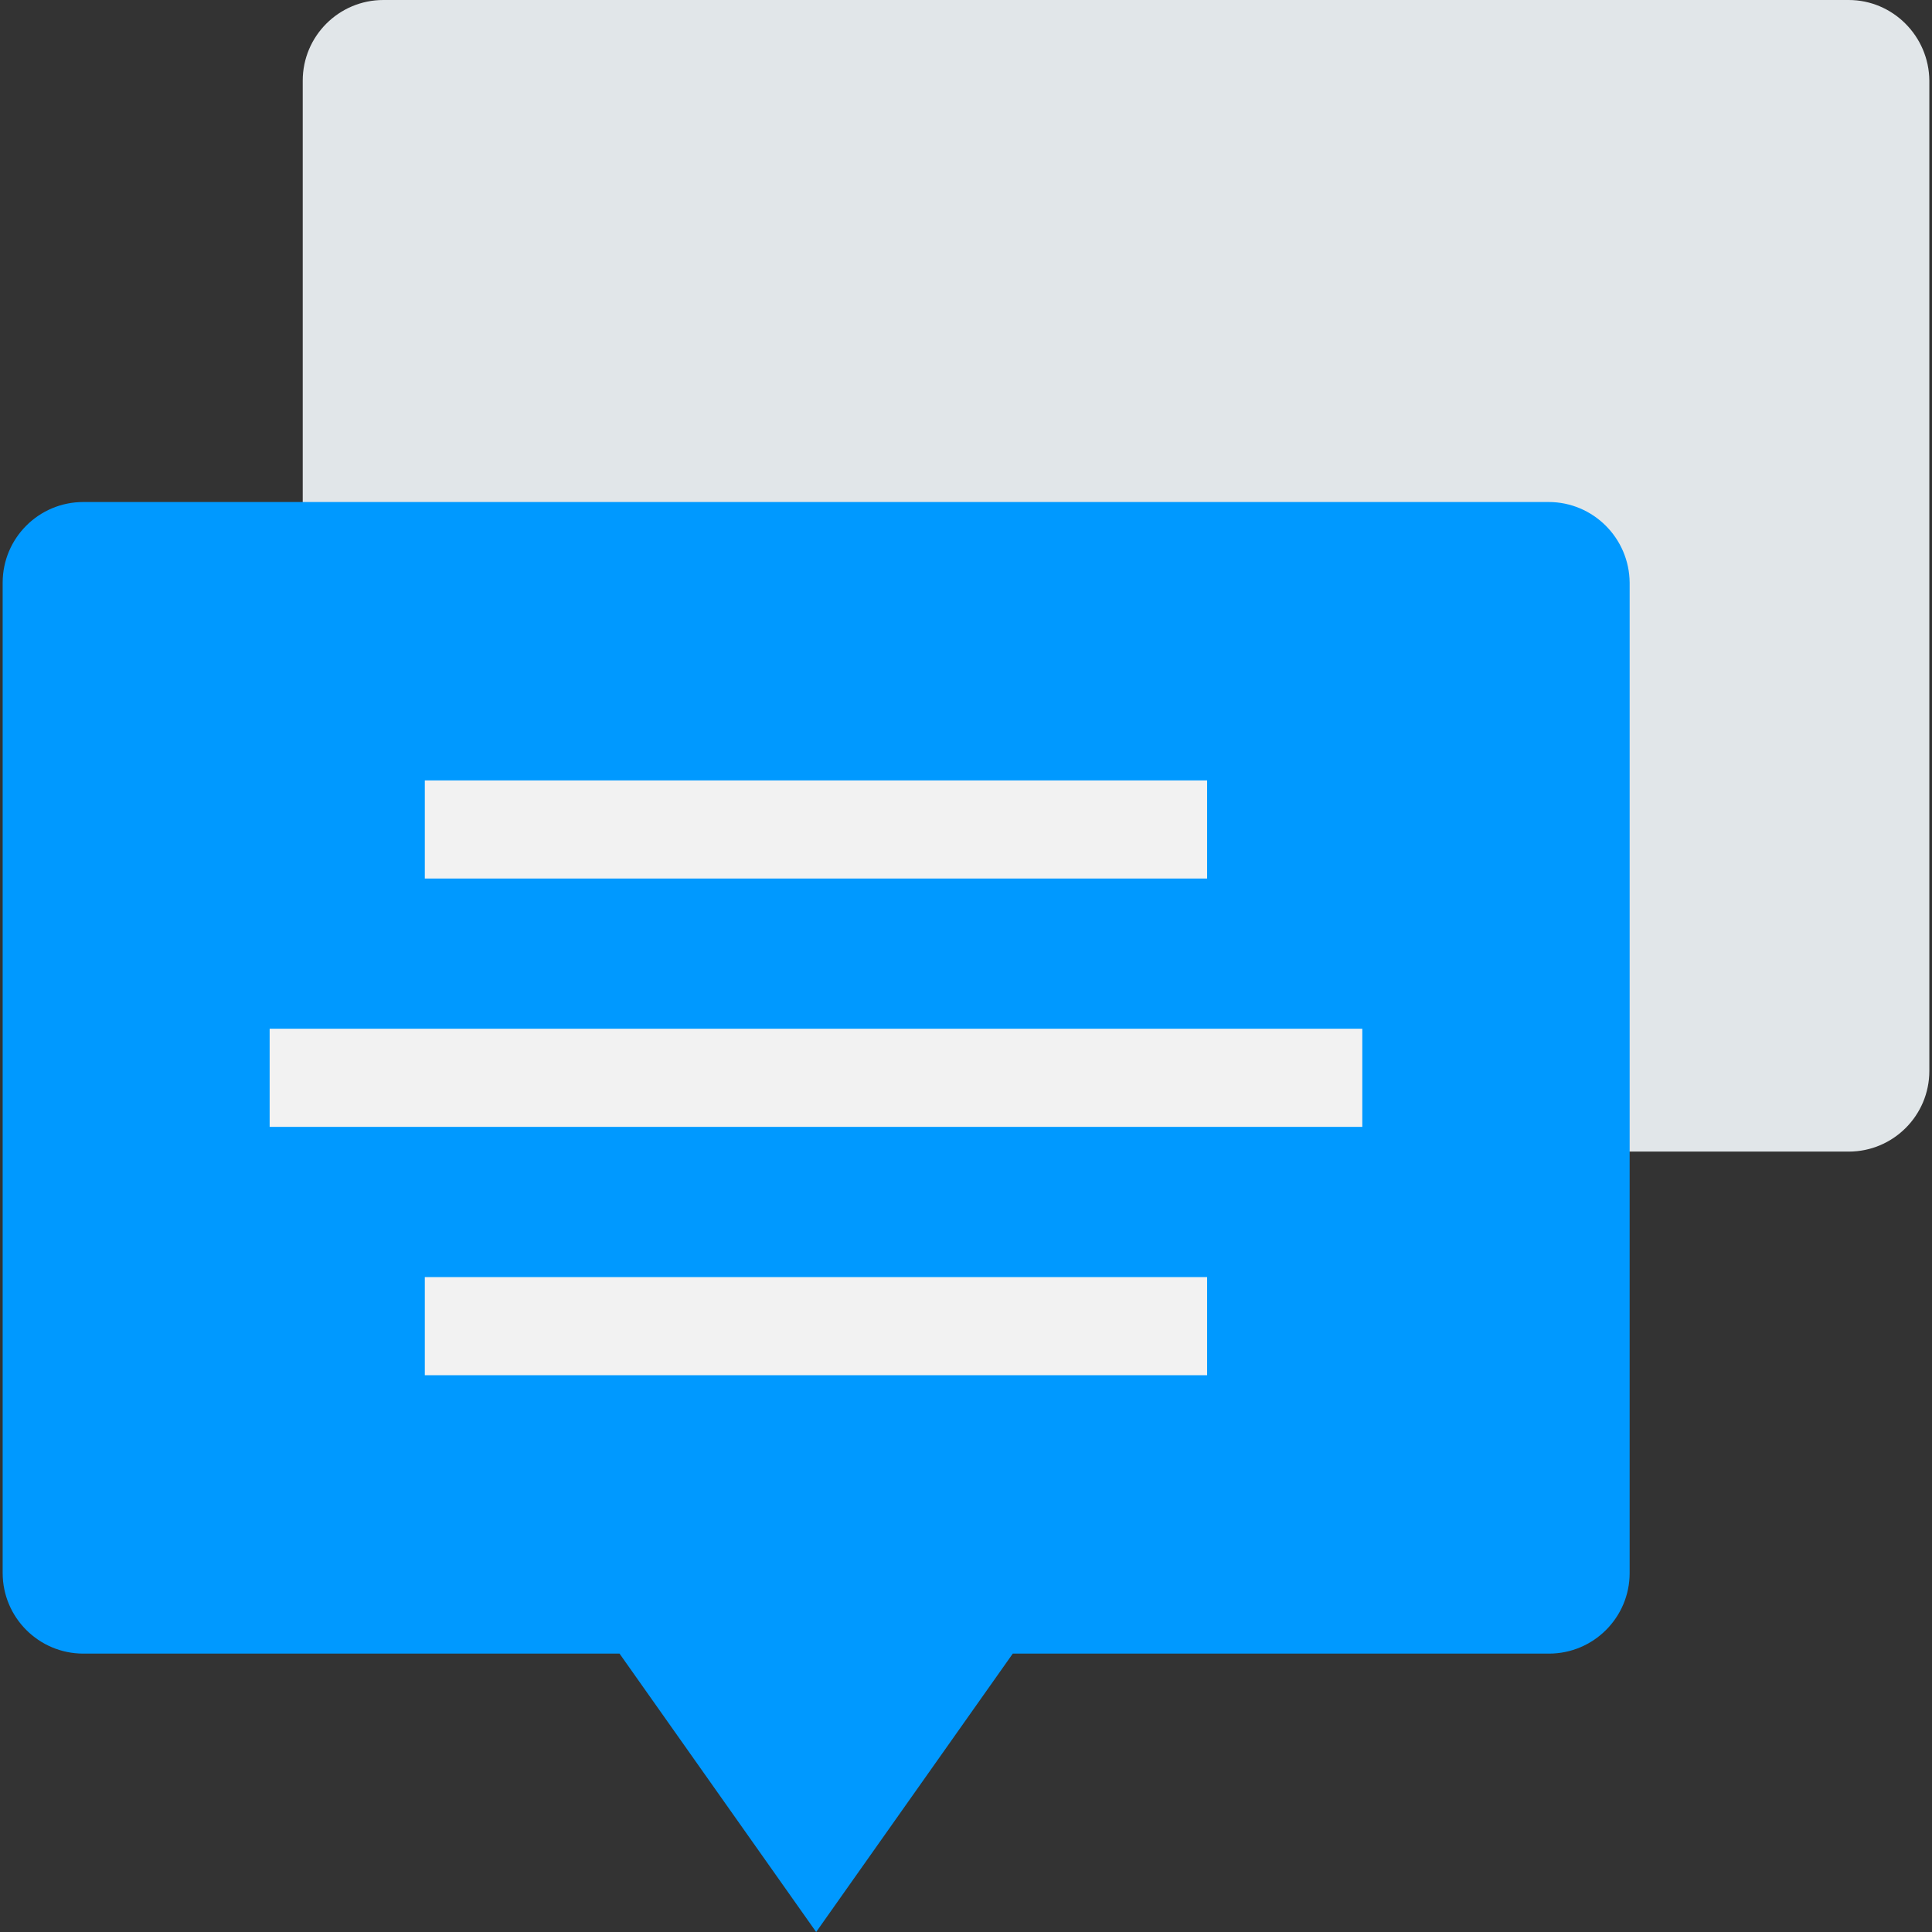 <svg version="1.1" id="Capa_1" xmlns="http://www.w3.org/2000/svg" xmlns:xlink="http://www.w3.org/1999/xlink" x="0px" y="0px" viewBox="0 0 508 508" style="enable-background:new 0 0 508 508;" xml:space="preserve">
<rect x="0" y="0" width="508" height="508" fill="#333333" stroke="none"/>
<path style="fill:#e1e6e9;" d="M486.1,0H100.8C89.1,0,79.6,9.5,79.6,21.2v218.1c0,35.1,28.4,63.5,63.5,63.5h343  c11.7,0,21.2-9.5,21.2-21.2V21.2C507.2,9.5,497.7,0,486.1,0z"/>
<path style="fill:#09f;" d="M407.2,132H21.9c-11.7,0-21.2,9.5-21.2,21.2v260.4c0,11.7,9.5,21.2,21.2,21.2h141l0,0l51.7,73.2  l51.7-73.2l0,0h141c11.7,0,21.2-9.5,21.2-21.2V153.2C428.4,141.5,418.9,132,407.2,132z"/>
<g>
	<rect x="70.9" y="270.5" style="fill:#F2F2F2;" width="287.3" height="25.8"/>
	<rect x="111.7" y="335.8" style="fill:#F2F2F2;" width="205.7" height="25.8"/>
	<rect x="111.7" y="205.2" style="fill:#F2F2F2;" width="205.7" height="25.8"/>
</g>
<g>
</g>
<g>
</g>
<g>
</g>
<g>
</g>
<g>
</g>
<g>
</g>
<g>
</g>
<g>
</g>
<g>
</g>
<g>
</g>
<g>
</g>
<g>
</g>
<g>
</g>
<g>
</g>
<g>
</g>
</svg>